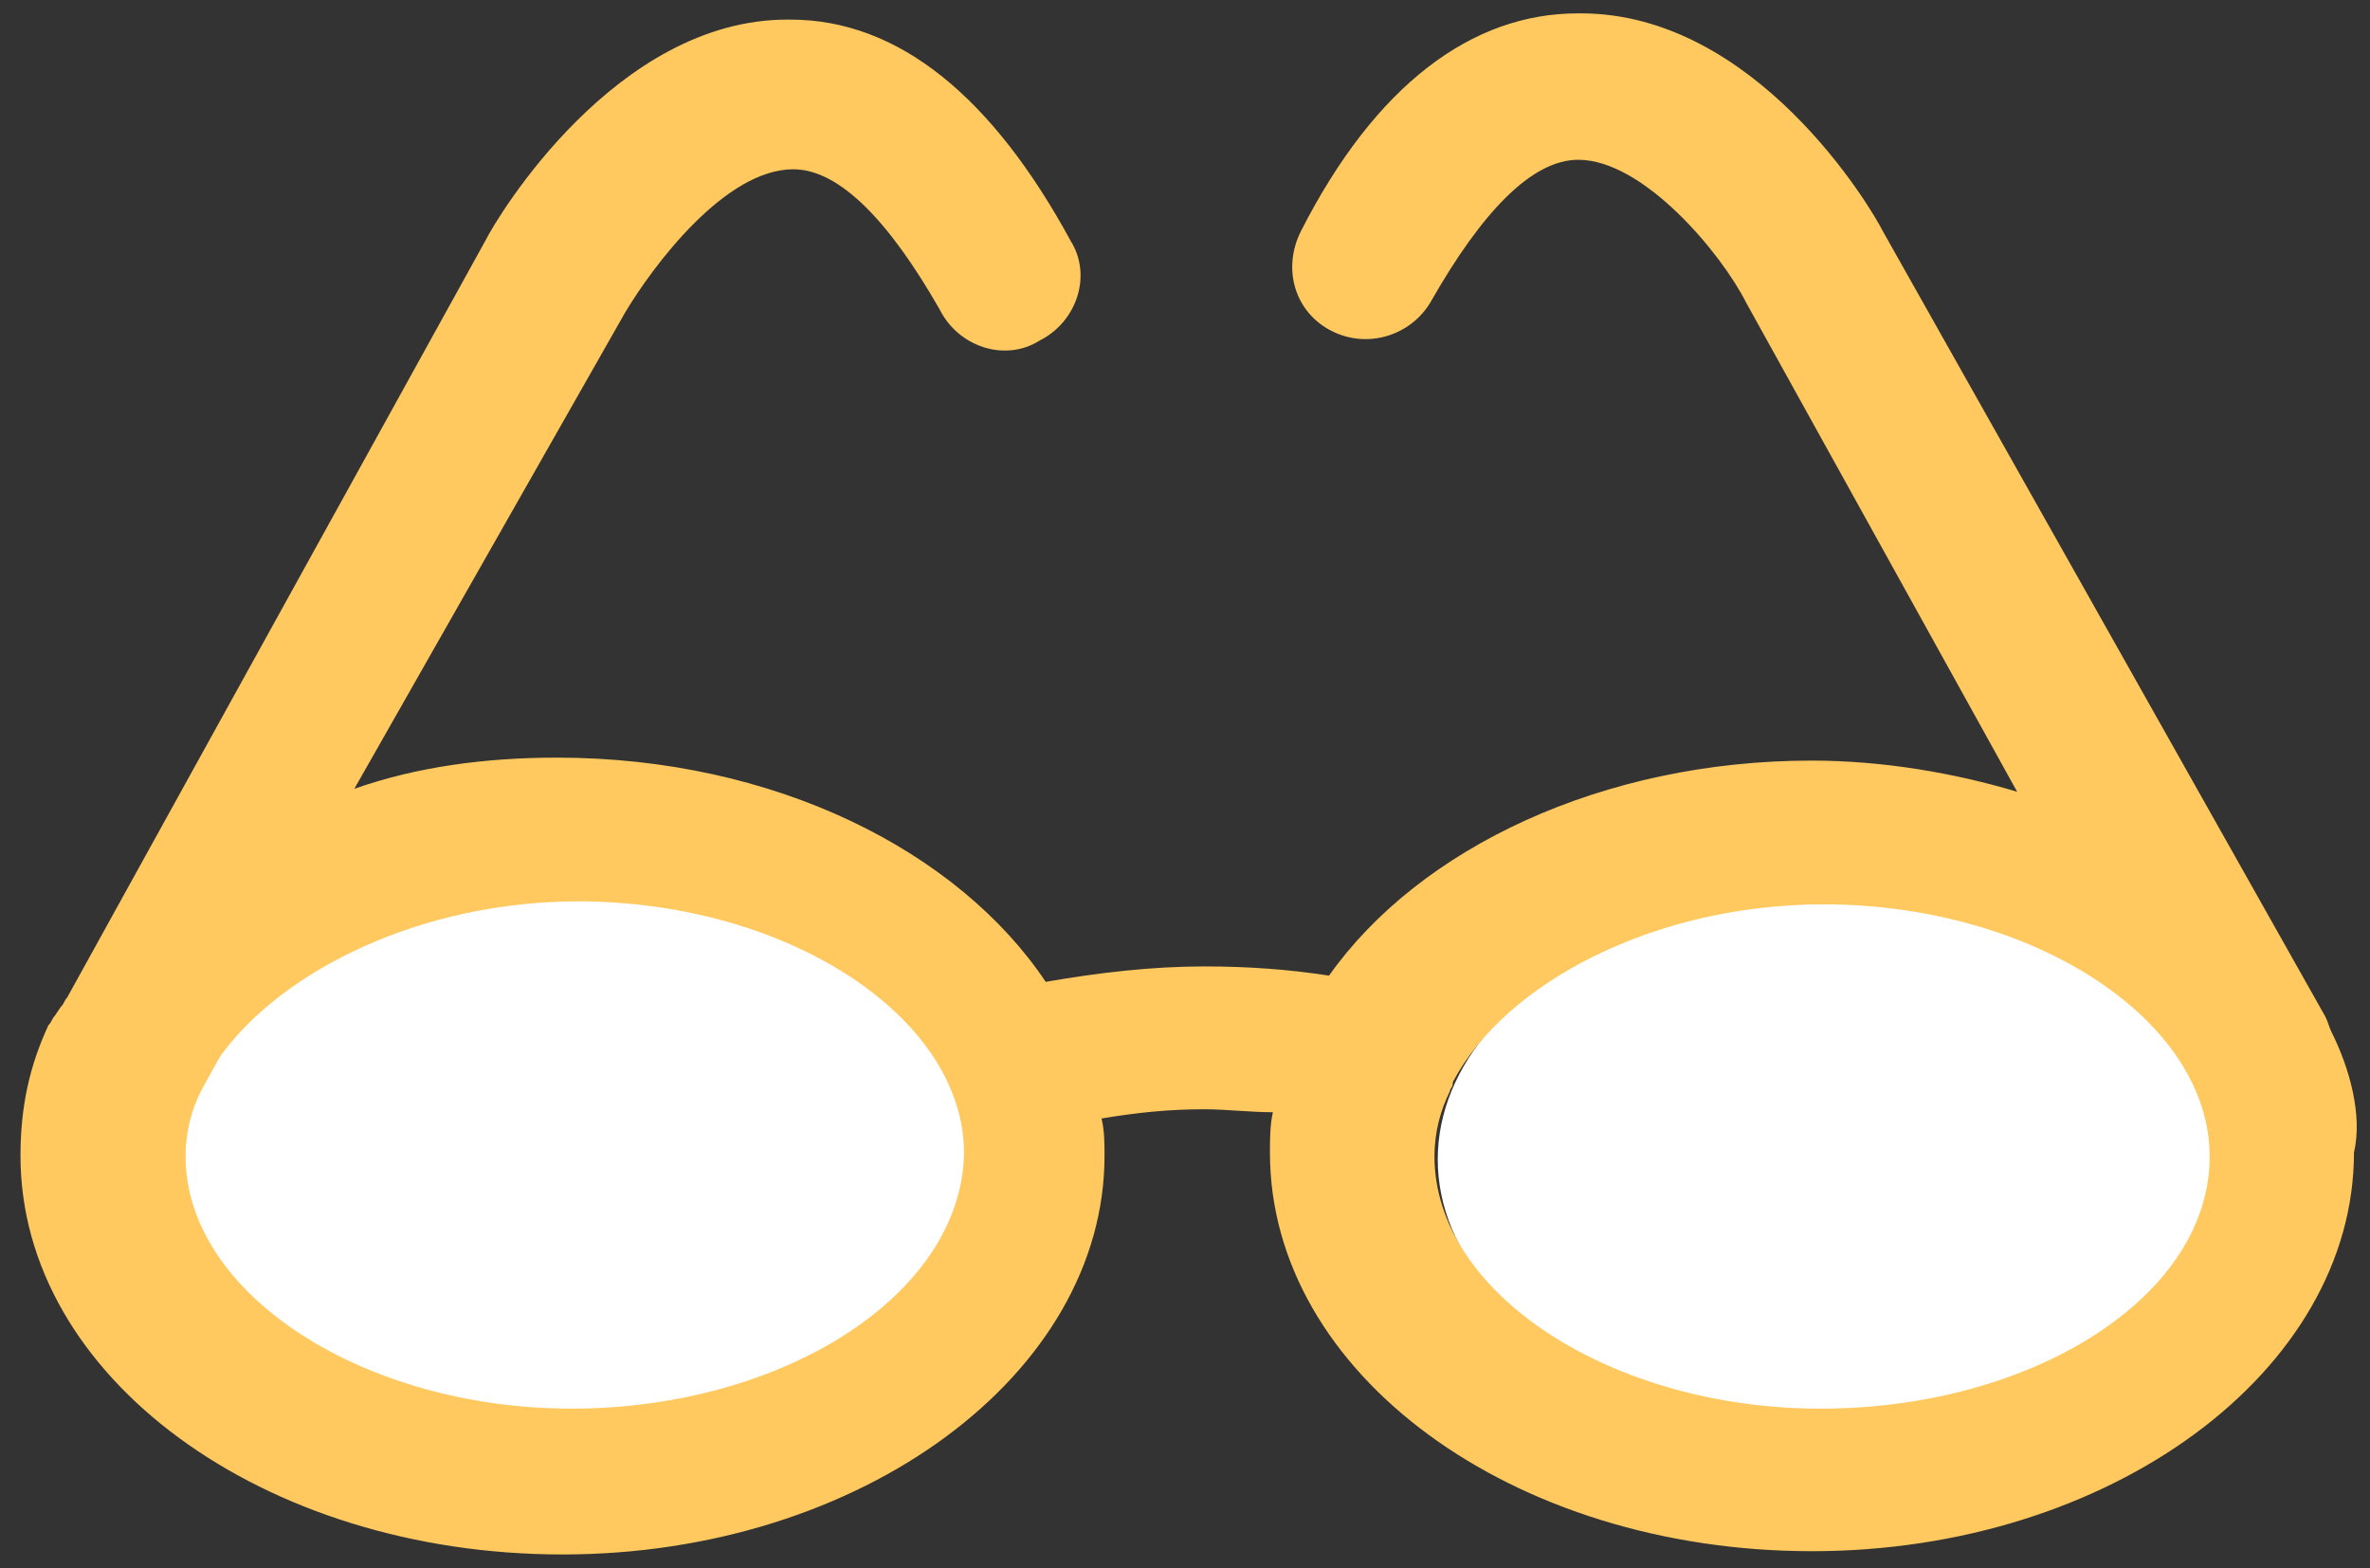 <?xml version="1.0" encoding="utf-8"?>
<!-- Generator: Adobe Illustrator 18.1.0, SVG Export Plug-In . SVG Version: 6.00 Build 0)  -->
<!DOCTYPE svg PUBLIC "-//W3C//DTD SVG 1.1//EN" "http://www.w3.org/Graphics/SVG/1.1/DTD/svg11.dtd">
<svg version="1.1" id="Layer_1" xmlns="http://www.w3.org/2000/svg" xmlns:xlink="http://www.w3.org/1999/xlink" x="0px" y="0px"
	 viewBox="72 6 798 528" enable-background="new 72 6 798 528" xml:space="preserve">
<rect x="72" y="6" width="798" height="528" fill="#333333" stroke="none"/>
<g>
	<ellipse id="right_lens_1_" fill="#FFFFFF" cx="262.4" cy="396.4" rx="136.3" ry="89.1"/>
	<ellipse id="left_lens_2_" fill="#FFFFFF" cx="692.4" cy="396.4" rx="136.3" ry="89.1"/>
	<path fill="#FFC95F" d="M685,480.3c-70.3,0-130-38.8-130-84.9c0-8.4,2.1-15.7,5.2-22c0-1,1-1,1-3.1c17.8-33.6,68.2-59.8,124.8-59.8
		c70.3,0,130,38.8,130,84.9C816.1,442.5,756.3,480.3,685,480.3 M264.5,480.3c-70.3,0-130-38.8-130-84.9c0-8.4,2.1-16.8,6.3-24.1
		l5.2-9.4c21-29.4,68.2-52.4,120.6-52.4c70.3,0,130,38.8,130,84.9C395.6,442.5,334.8,480.3,264.5,480.3 M857,353.4
		c-1-2.1-1-3.1-2.1-5.2L706,83.9c-4.2-8.4-43-73.4-101.7-73.4h-1c-35.7,0-68.2,24.1-93.3,73.4c-6.3,12.6-2.1,27.3,10.5,33.6
		c12.6,6.3,27.3,1,33.6-10.5c16.8-29.4,33.6-47.2,49.3-47.2l0,0c22,0,48.2,31.5,56.6,48.2l91.2,164.6c-21-6.3-45.1-10.5-69.2-10.5
		c-70.3,0-132.1,29.4-162.5,72.4c-13.6-2.1-27.3-3.1-41.9-3.1c-17.8,0-35.7,2.1-53.5,5.2c-29.4-44-91.2-75.5-164.6-75.5
		c-24.1,0-47.2,3.1-68.2,10.5l91.2-160.4c9.4-15.7,33.6-48.2,56.6-48.2l0,0c15.7,0,32.5,17.8,49.3,47.2c6.3,12.6,22,17.8,33.6,10.5
		c12.6-6.3,17.8-22,10.5-33.6c-26.2-48.2-57.7-74.5-94.4-74.5h-1c-57.7,0-97.5,66.1-101.7,74.5L94.6,341.9c-1,1-1,2.1-2.1,3.1
		l-2.1,3.1c-1,1-1,2.1-2.1,3.1c-6.3,13.6-9.4,27.3-9.4,44c0,74.5,81.8,134.2,182.5,134.2s182.5-60.8,182.5-134.2c0-4.2,0-8.4-1-12.6
		c12.6-2.1,23.1-3.1,34.6-3.1c7.3,0,15.7,1,23.1,1c-1,4.2-1,9.4-1,13.6c0,74.5,81.8,134.2,182.5,134.2s182.5-60.8,182.5-134.2
		C867.5,381.7,863.3,366,857,353.4"/>
</g>
</svg>

